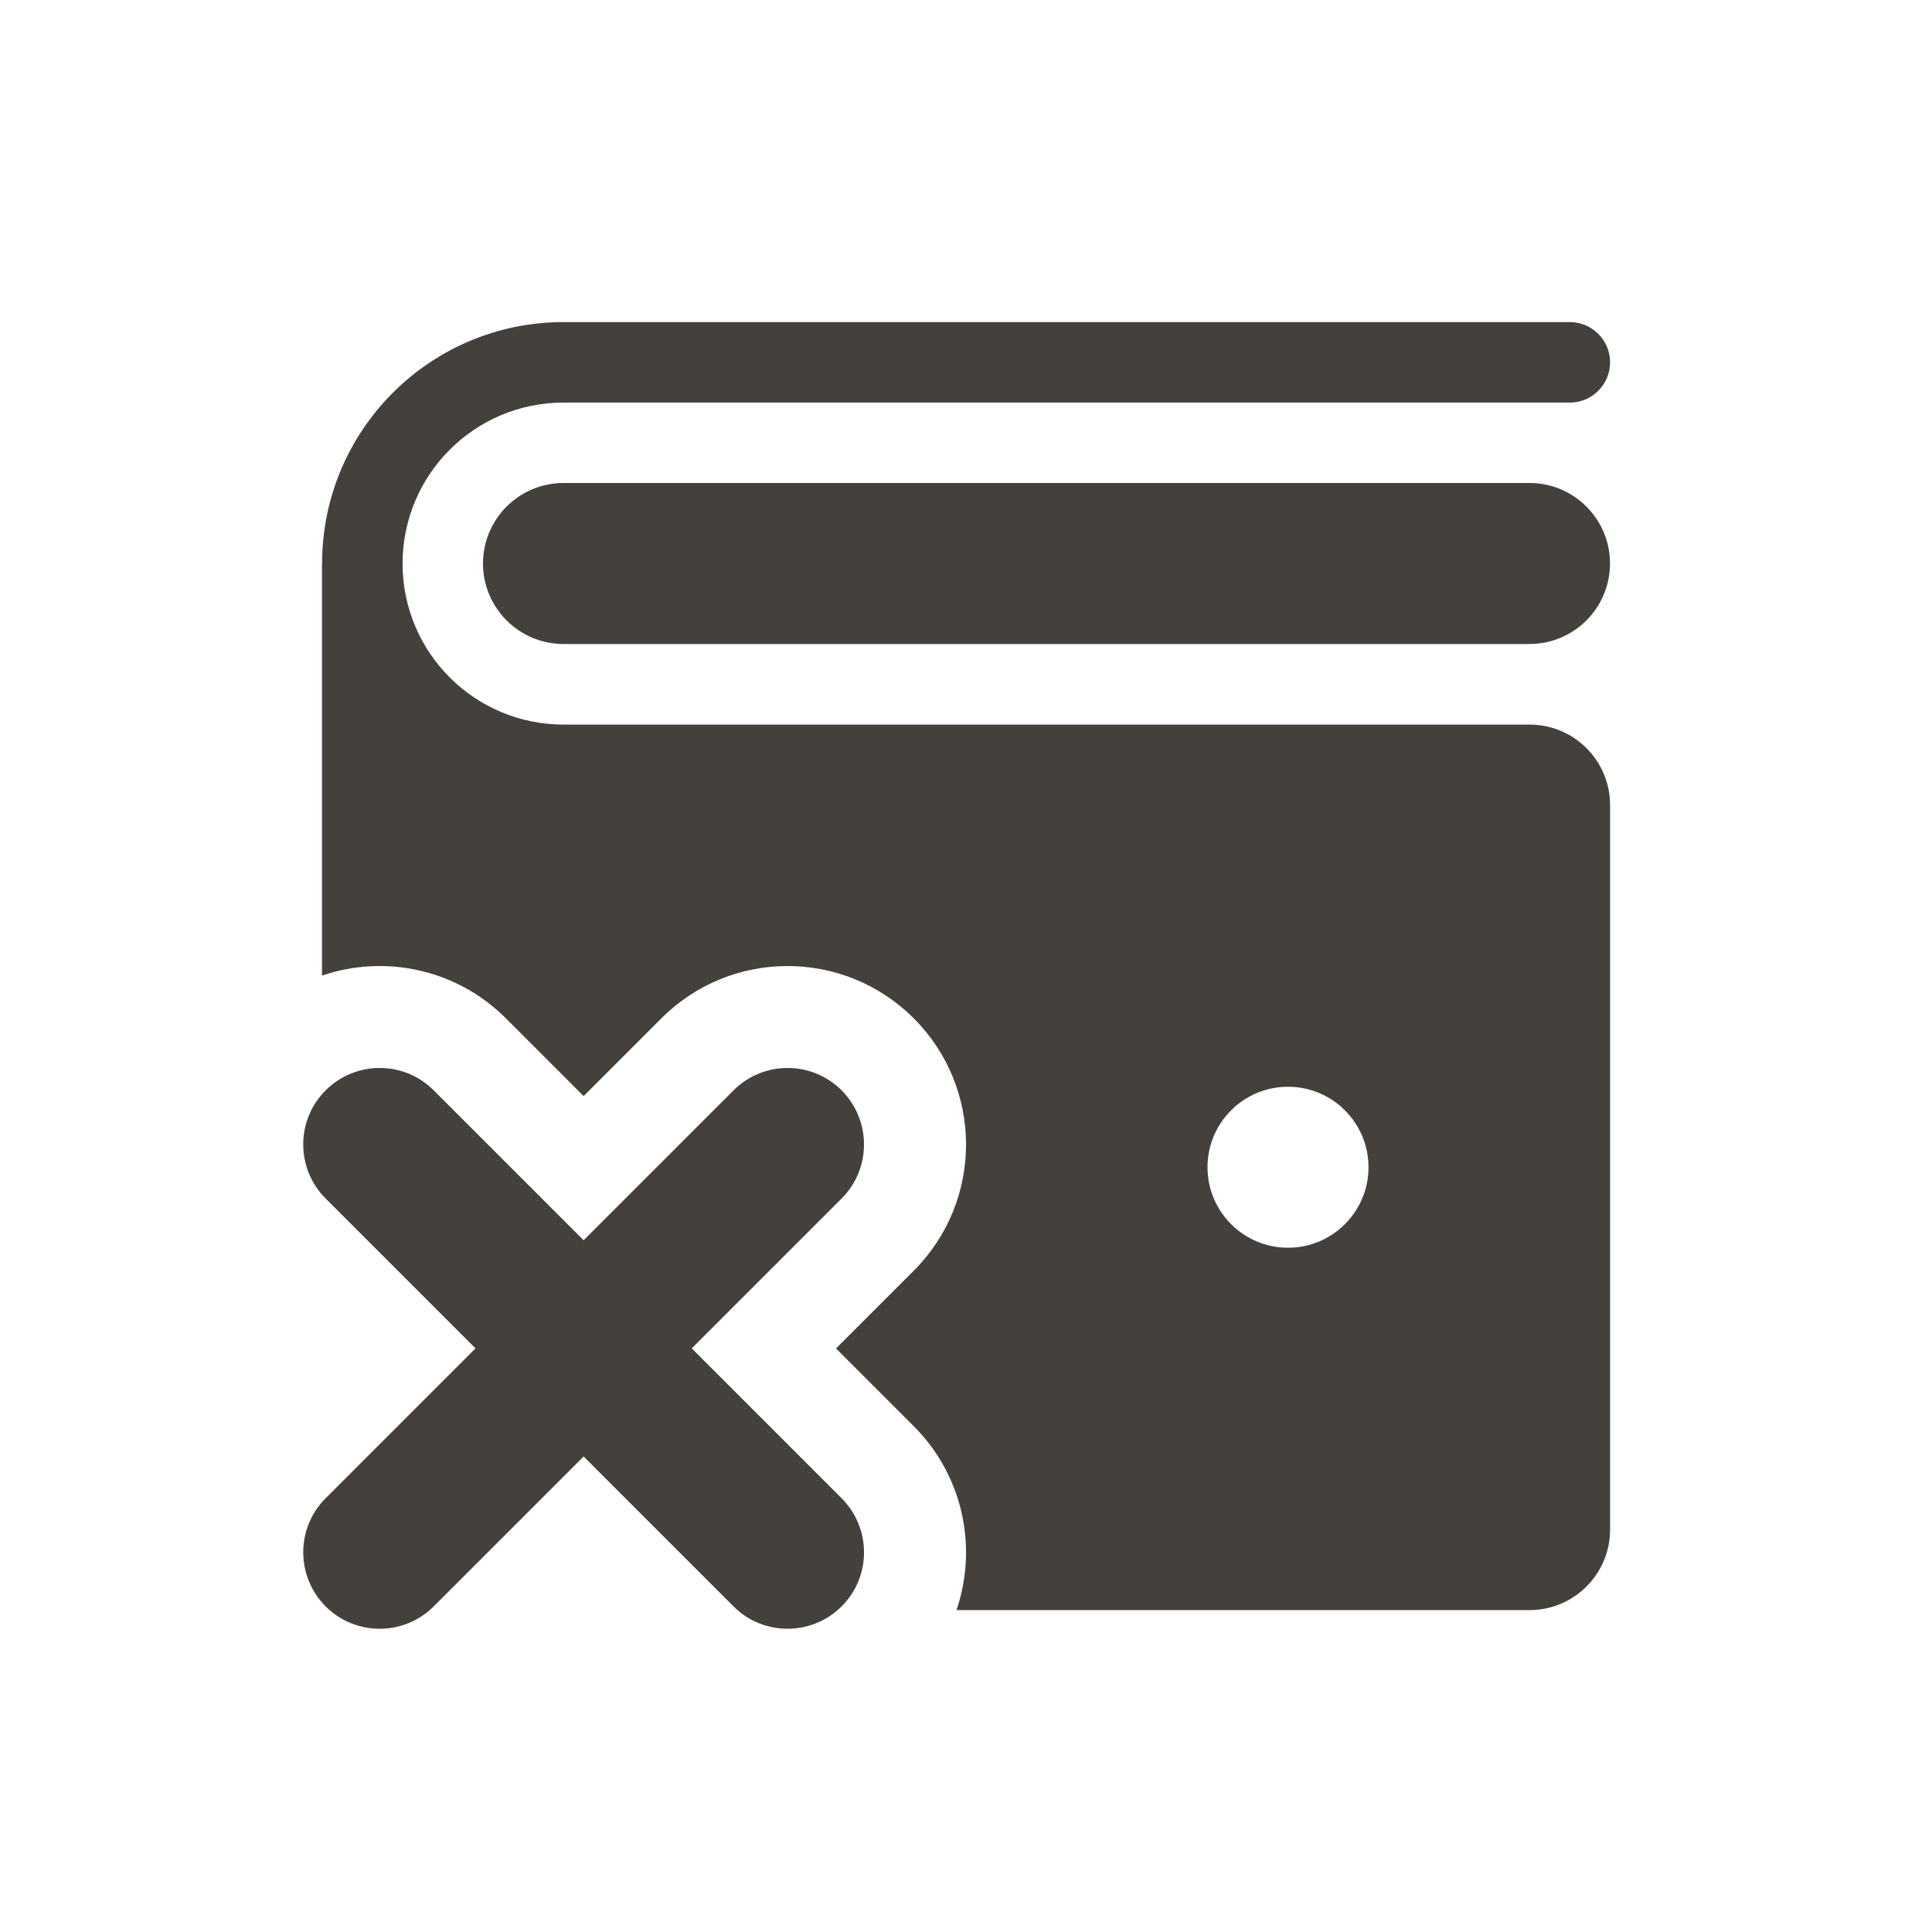 <svg fill="none" version="1.1" viewBox="0 0 24 24" xmlns="http://www.w3.org/2000/svg">
 <g fill="#44403C">
  <path d="m4 7v5.119c0.775-0.264 1.666-0.087 2.284 0.531l0.966 0.966 0.966-0.966c0.866-0.866 2.269-0.866 3.135 0 0.866 0.866 0.866 2.269 0 3.135l-0.966 0.966 0.966 0.966c0.618 0.618 0.795 1.51 0.531 2.284h7.119c0.552 0 1-0.448 1-1v-9c0-0.552-0.448-1-1-1h-12c-1.105 0-2-0.895-2-2s0.895-2 2-2h12.5c0.276 0 0.5-0.224 0.5-0.5s-0.224-0.5-0.5-0.5h-12.5c-1.657 0-3 1.343-3 3zm13 7.5c0 0.552-0.448 1-1 1s-1-0.448-1-1 0.448-1 1-1 1 0.448 1 1z" clip-rule="evenodd" fill-rule="evenodd"/>
  <path d="m7 8h12c0.552 0 1-0.448 1-1s-0.448-1-1-1h-12c-0.552 0-1 0.448-1 1s0.448 1 1 1z"/>
  <path d="m4.045 13.545c0.371-0.371 0.973-0.371 1.343 0l1.862 1.862 1.862-1.862c0.371-0.371 0.973-0.371 1.343 0s0.371 0.973 0 1.343l-1.862 1.862 1.862 1.862c0.371 0.371 0.371 0.973 0 1.343s-0.973 0.371-1.343 0l-1.862-1.862-1.862 1.862c-0.371 0.371-0.973 0.371-1.343 0s-0.371-0.973 0-1.343l1.862-1.862-1.862-1.862c-0.371-0.371-0.371-0.973 0-1.343z" clip-rule="evenodd" fill-rule="evenodd"/>
 </g>
</svg>
